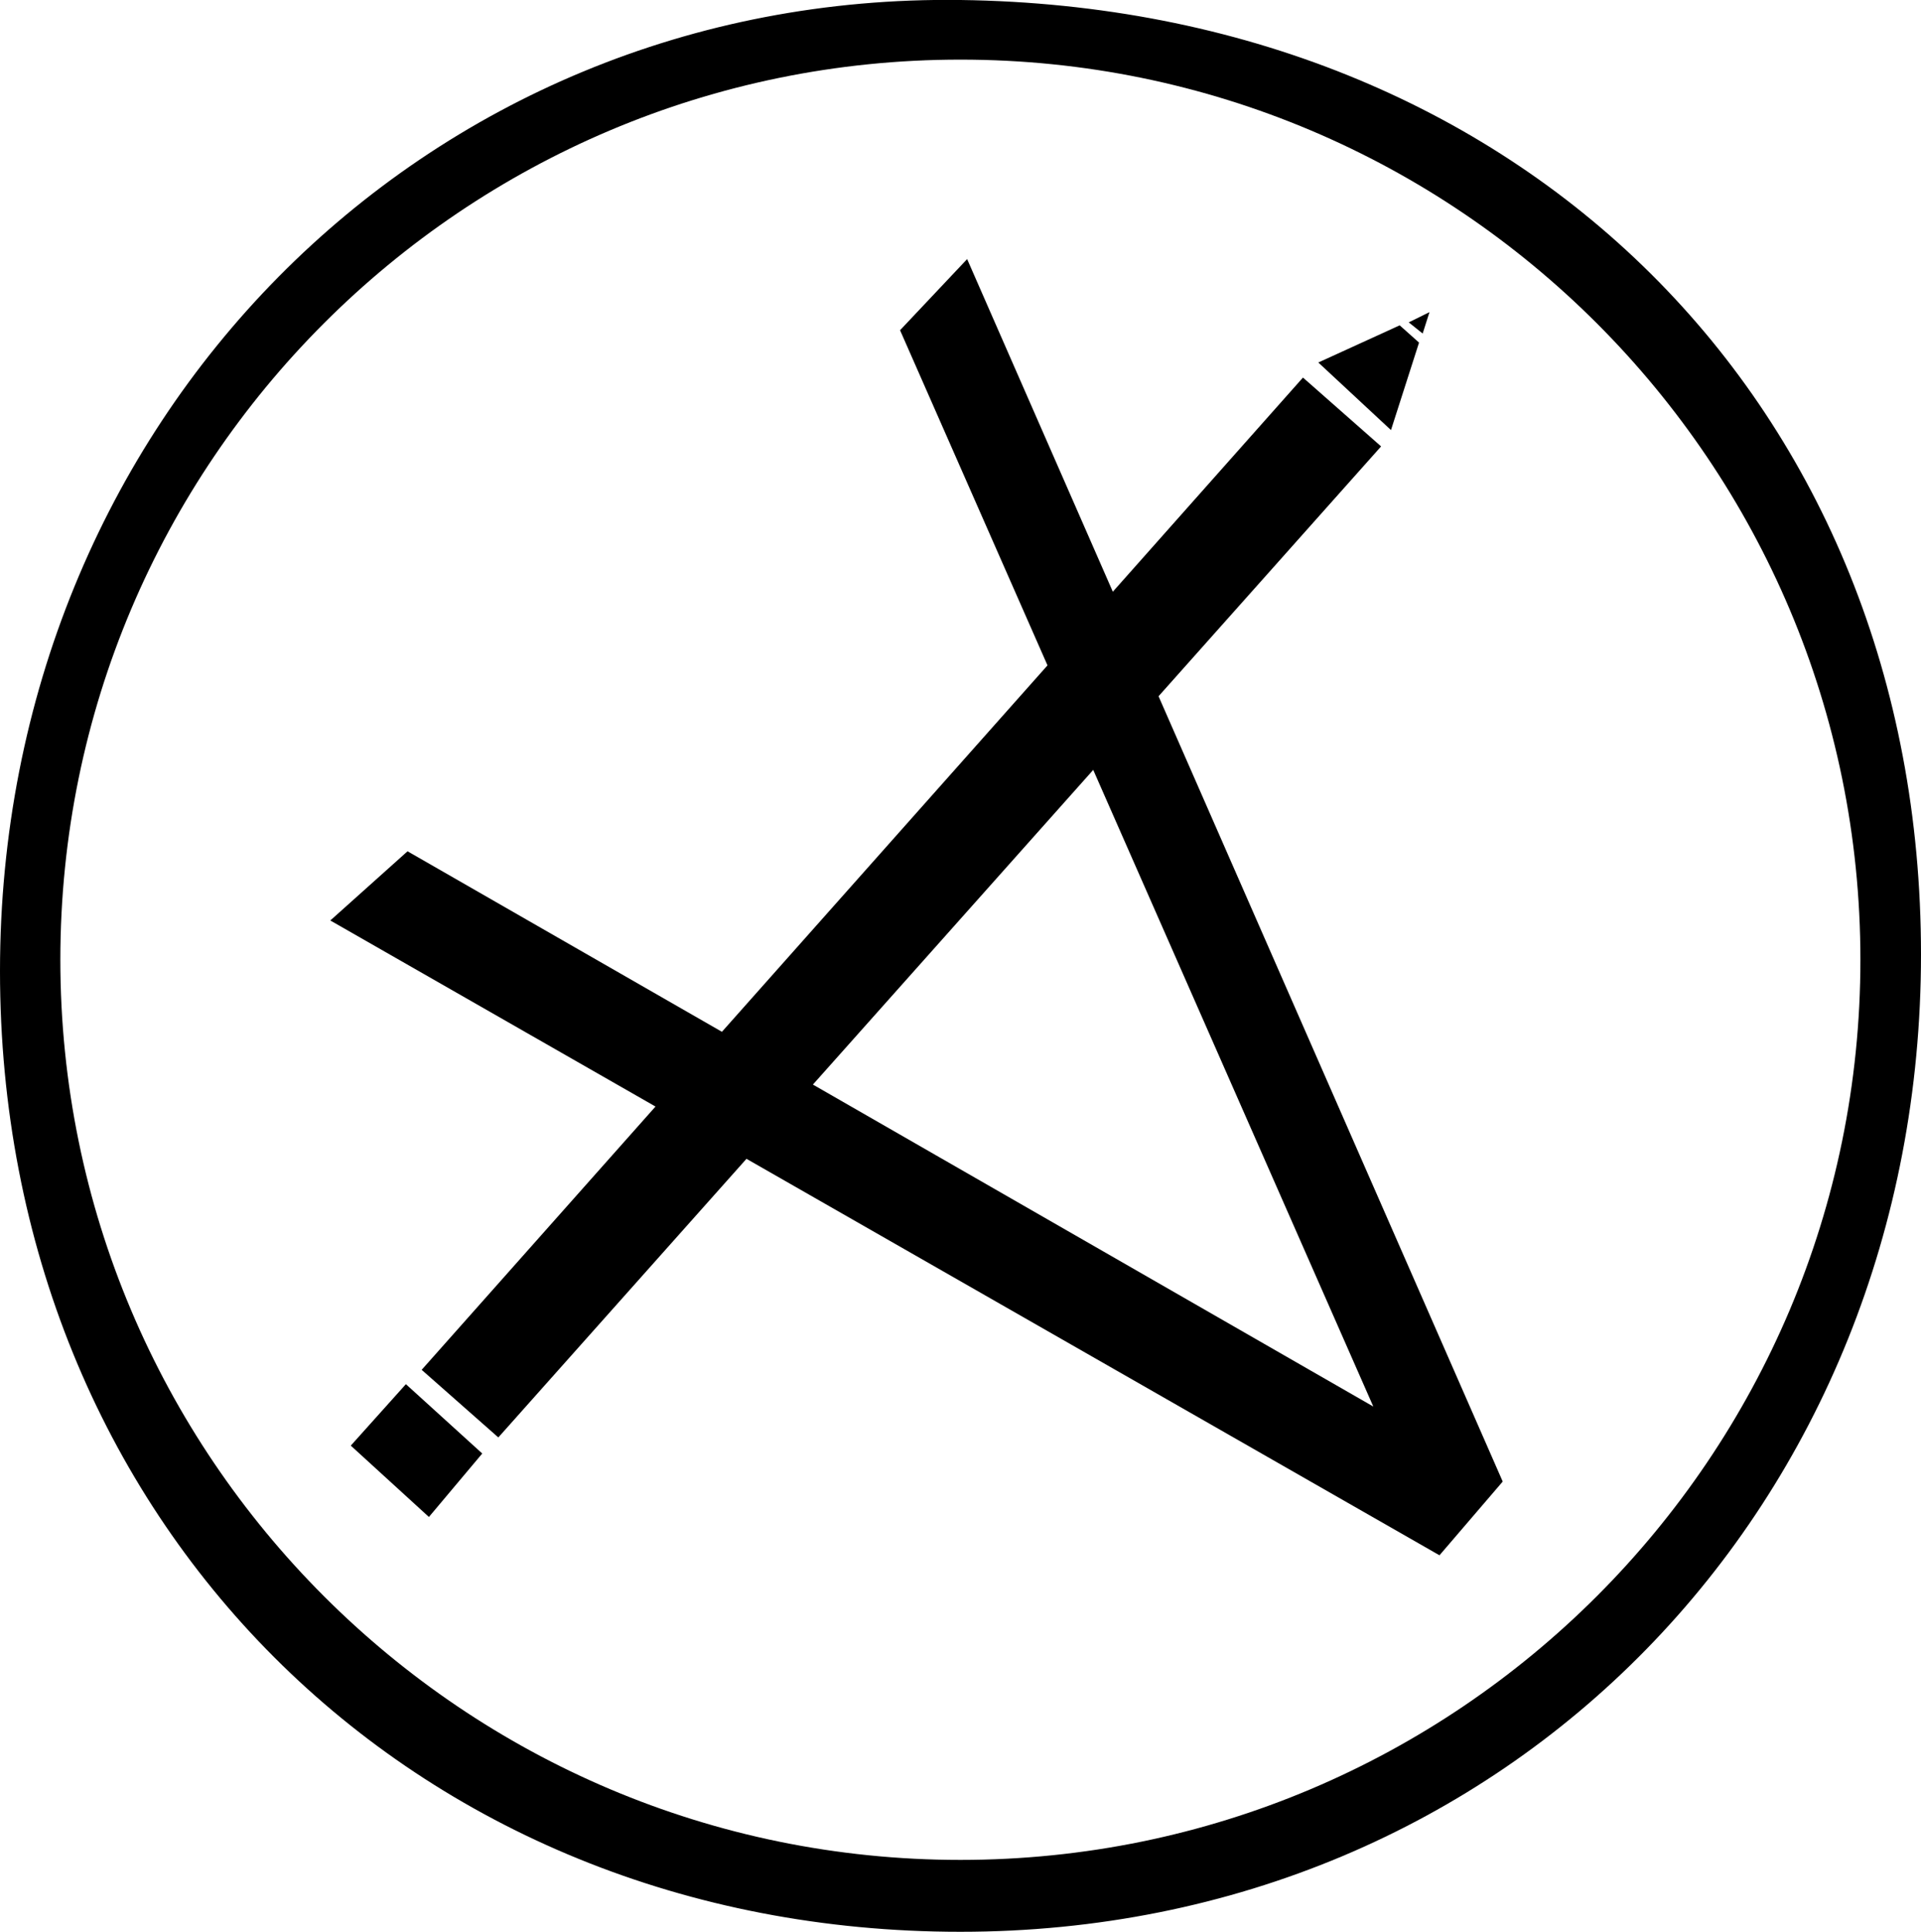 <?xml version="1.0" encoding="utf-8"?>
<!-- Generator: Adobe Illustrator 22.1.0, SVG Export Plug-In . SVG Version: 6.00 Build 0)  -->
<!--代码归DrawVictory Team绘赢团队所有
DrawVictory Team ©2022 Copyright
Dinosaur.YH  编写
 -->
<svg version="1.1" id="layer1" xmlns="http://www.w3.org/2000/svg" x="0px"
     y="0px" viewBox="0 0 783.1 787.4" style="enable-background:new 0 0 783.1 787.4;" xml:space="preserve">
<style type="text/css">
	.st0{fill:#000000;stroke:#000000;stroke-miterlimit:10;}
	.st1{fill:#000000;}
	.st2{fill:none;stroke:#000000;stroke-miterlimit:10;}
</style>
    <g>
	<path class="st0" d="M471.7,283.7L562.3,182l-31.1-27.4l-77.7,87.5l-59.4-135.6l-26.6,28.2l60.1,136.6L294.4,421.2l-128.2-73.6
		l-30.7,27.5L268,450.9l-95.4,107.4l30.5,26.9l101.1-113.5l282.5,161.6l25.3-29.5L471.7,283.7z M330.6,442.2l115.2-129.3
		l115.1,261.6L330.6,442.2z"/>
        <polygon class="st0" points="577.9,139.8 570.5,133.2 538.3,147.9 566.8,174.4 	"/>
        <polygon class="st0" points="581.9,128.2 575.2,131.5 579.7,135.1 	"/>
        <polygon class="st0" points="143.7,589.2 174.8,617.6 195.9,592.5 165.5,564.9 	"/>
</g>
    <g id="XML_ID_1">
	<g>
		<path class="st1" d="M0.5,395.8c0-223.6,172-398.2,391-395.3c228.4,3,391.1,164.9,391.1,388.5S615,786.9,391.5,786.9
			S0.5,619.4,0.5,395.8z M758.9,391.2c0-202.9-164.5-367.4-367.4-367.4S24.1,188.3,24.1,391.2s164.5,367.4,367.4,367.4
			S758.9,594.1,758.9,391.2z"/>
	</g>
        <g>
		<path class="st2" d="M758.9,391.2c0,202.9-164.5,367.4-367.4,367.4S24.1,594.1,24.1,391.2S188.6,23.8,391.5,23.8
			S758.9,188.3,758.9,391.2z"/>
            <path class="st2" d="M782.6,389c0,223.6-167.6,397.9-391.1,397.9S0.5,619.4,0.5,395.8s172-398.2,391-395.3
			C619.9,3.5,782.6,165.4,782.6,389z"/>
	</g>
</g>
</svg>
